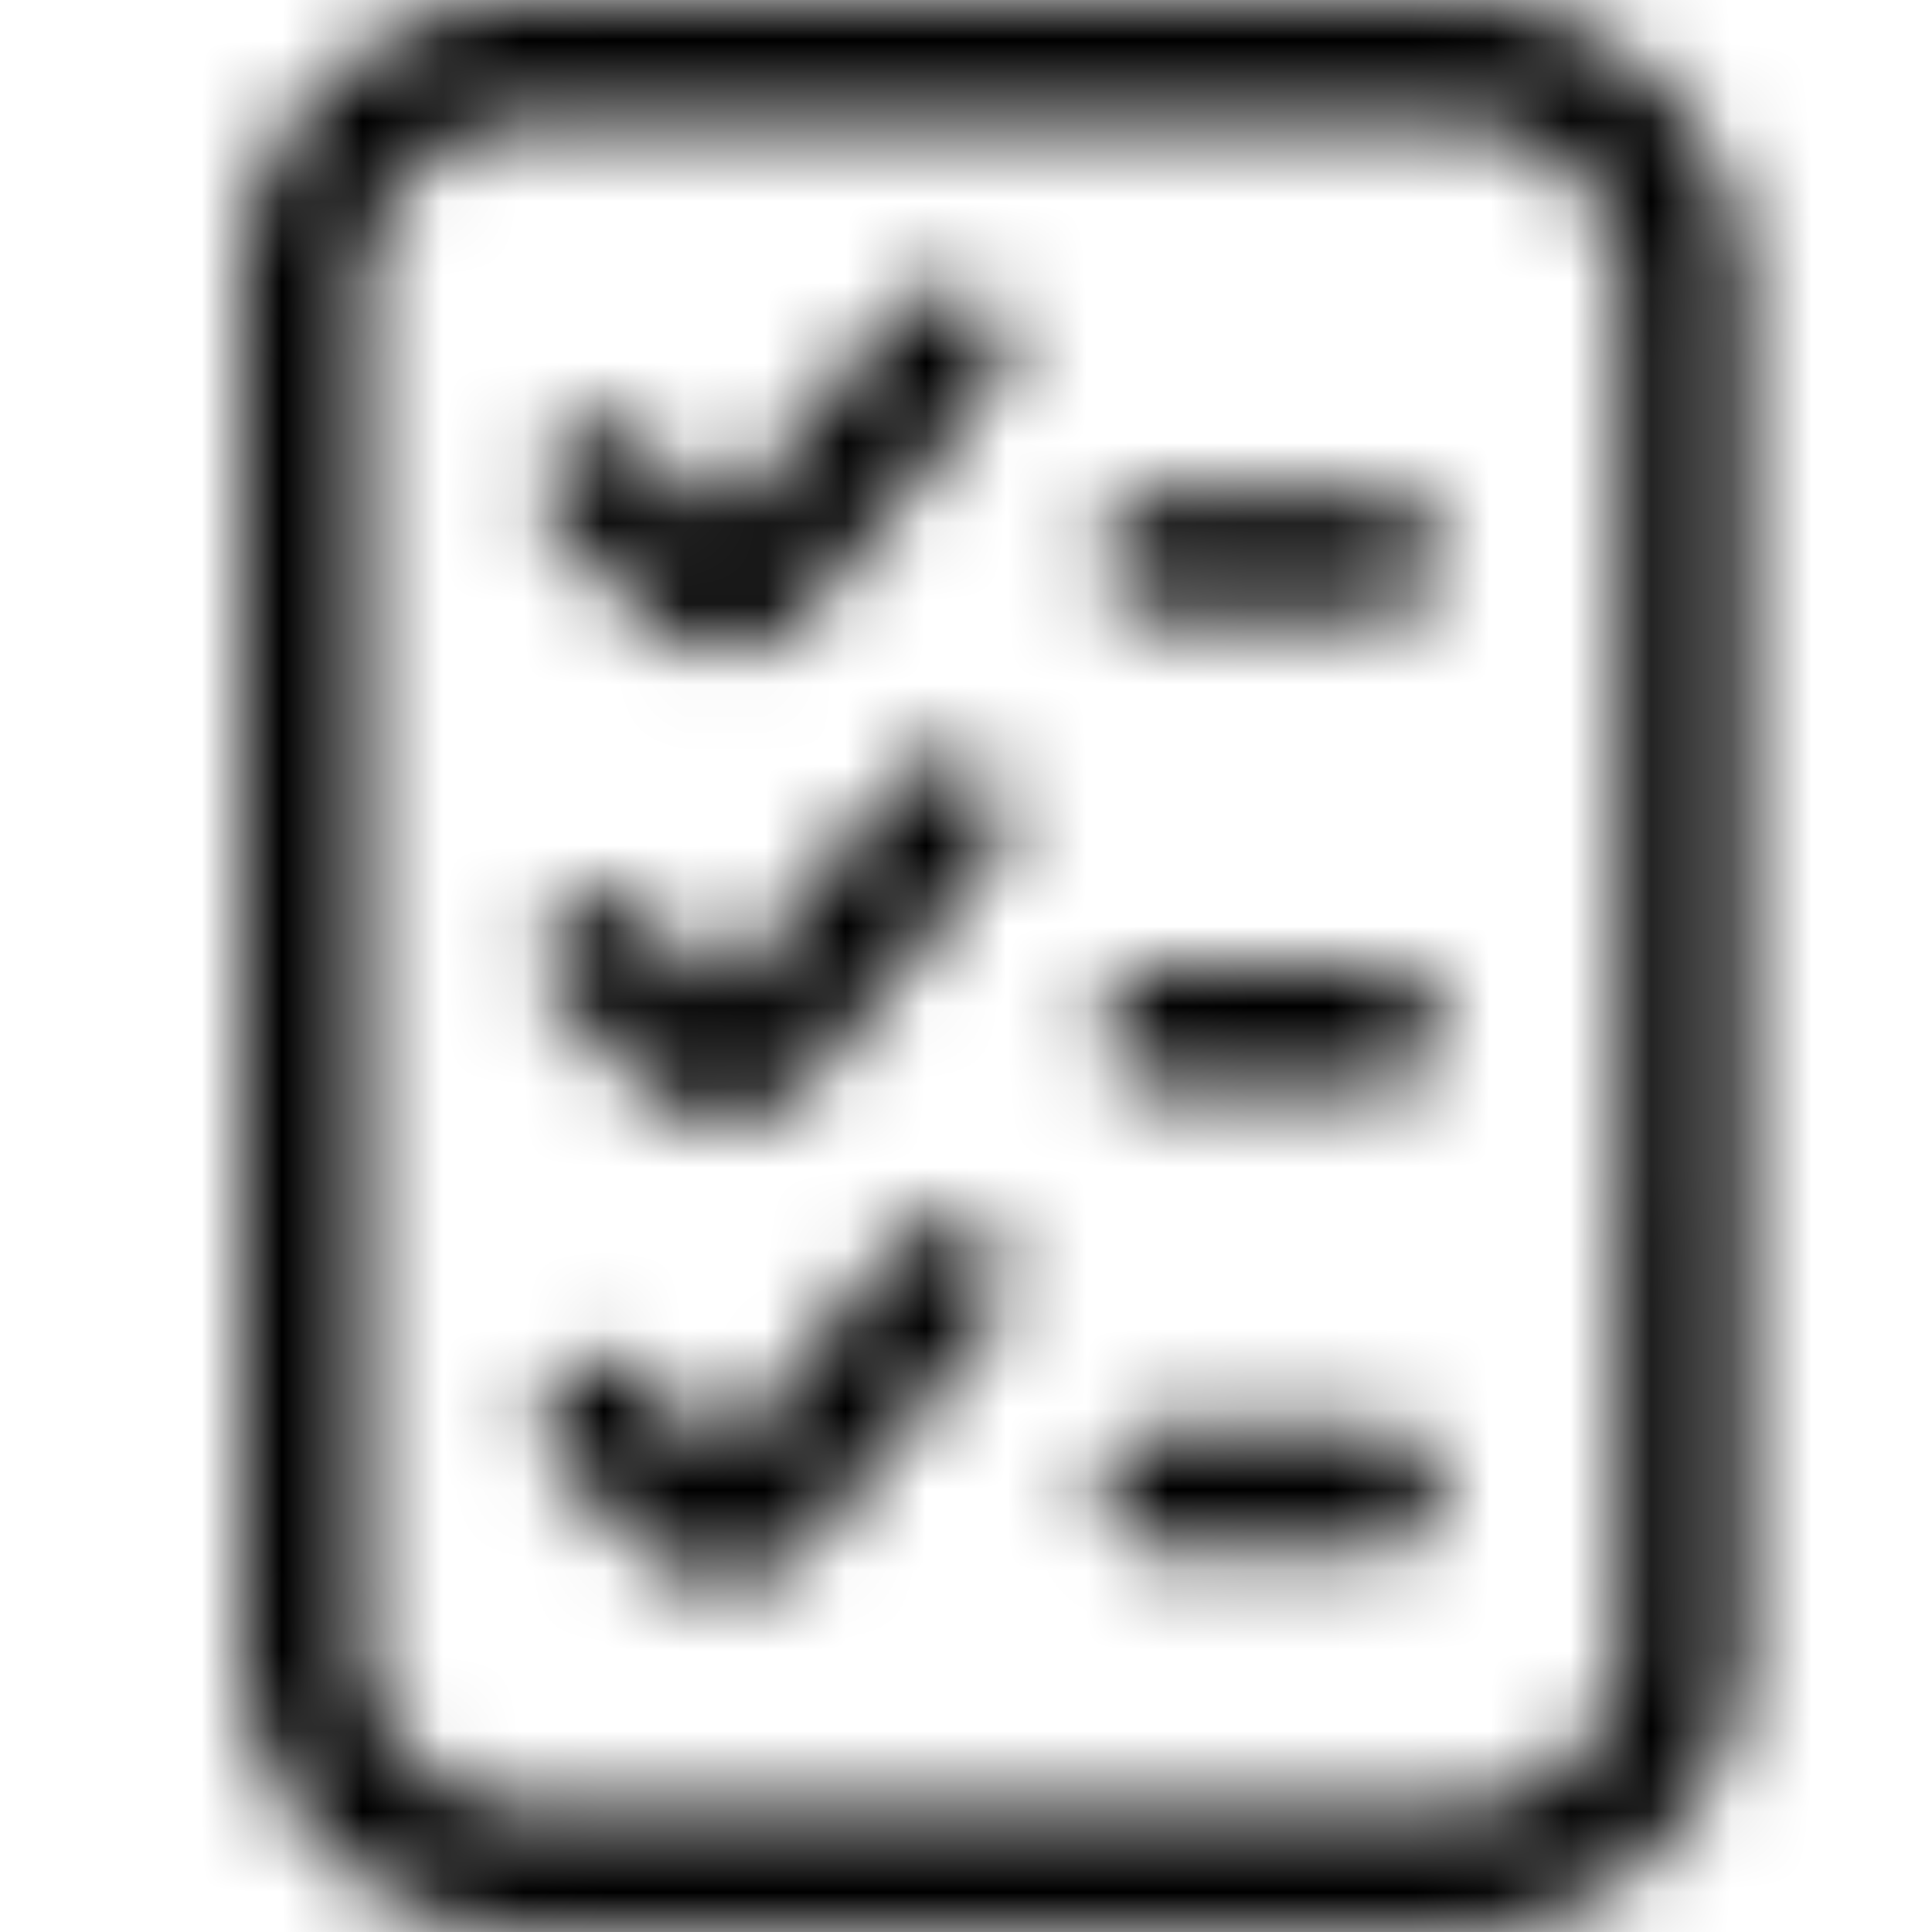 <svg xmlns="http://www.w3.org/2000/svg" fill="none" viewBox="0 0 24 24" class="Icon Icon-test-legislacion"><mask id="a" width="19" height="24" x="3" y="0" maskUnits="userSpaceOnUse" style="mask-type:alpha"><path fill="currentColor" d="M14.393 12h2.774a.777.777 0 0 1 0 1.546h-2.774a.777.777 0 0 1 0-1.546m0 5.746h2.774a.777.777 0 0 1 0 1.546h-2.774a.777.777 0 0 1 0-1.546M12.226 3.741a.8.8 0 0 0-.26-.14q-.145-.043-.295-.029a.76.76 0 0 0-.51.275l-2.175 2.64-.932-.974a.76.76 0 0 0-1.08-.014.78.78 0 0 0-.226.543.76.76 0 0 0 .212.551l1.03 1.045c.271.273.64.428 1.024.43h.092a1.47 1.47 0 0 0 1.002-.543l2.188-2.69a.79.79 0 0 0-.07-1.094m-3.24 14.351 2.153-2.64a.756.756 0 0 1 1.087-.106.776.776 0 0 1 .07 1.087l-2.188 2.69a1.47 1.47 0 0 1-1.002.543 1.45 1.45 0 0 1-1.115-.424l-1.03-1.044a.76.76 0 0 1-.213-.55.762.762 0 0 1 1.06-.697q.137.061.24.174zm8.181-11.958h-2.774a.776.776 0 0 0 0 1.546h2.774a.776.776 0 0 0 0-1.546M11.968 9.45q.143.046.258.143a.75.75 0 0 1 .24.522.78.78 0 0 1-.17.565l-2.188 2.69a1.412 1.412 0 0 1-2.117.12l-1.017-1.045a.75.75 0 0 1-.212-.55.756.756 0 0 1 1.045-.703q.139.061.24.173l.96.974 2.153-2.647a.76.76 0 0 1 .515-.276.8.8 0 0 1 .293.034"/><path fill="currentColor" fill-rule="evenodd" d="M6.579 0h11.513a3.607 3.607 0 0 1 3.572 3.628v16.744A3.607 3.607 0 0 1 18.092 24H6.579A3.607 3.607 0 0 1 3 20.372V3.628A3.607 3.607 0 0 1 6.58 0m13.549 20.604a2 2 0 0 1-.01-.218v-4.941q0-.168.02-.323V3.628a2.07 2.07 0 0 0-2.046-2.082H6.579a2.07 2.07 0 0 0-2.054 2.082v16.744a2.07 2.07 0 0 0 2.054 2.082h11.513a2.07 2.07 0 0 0 2.036-1.85" clip-rule="evenodd"/></mask><g mask="url(#a)"><path fill="currentColor" d="M0 0h24v24H0z"/></g></svg>